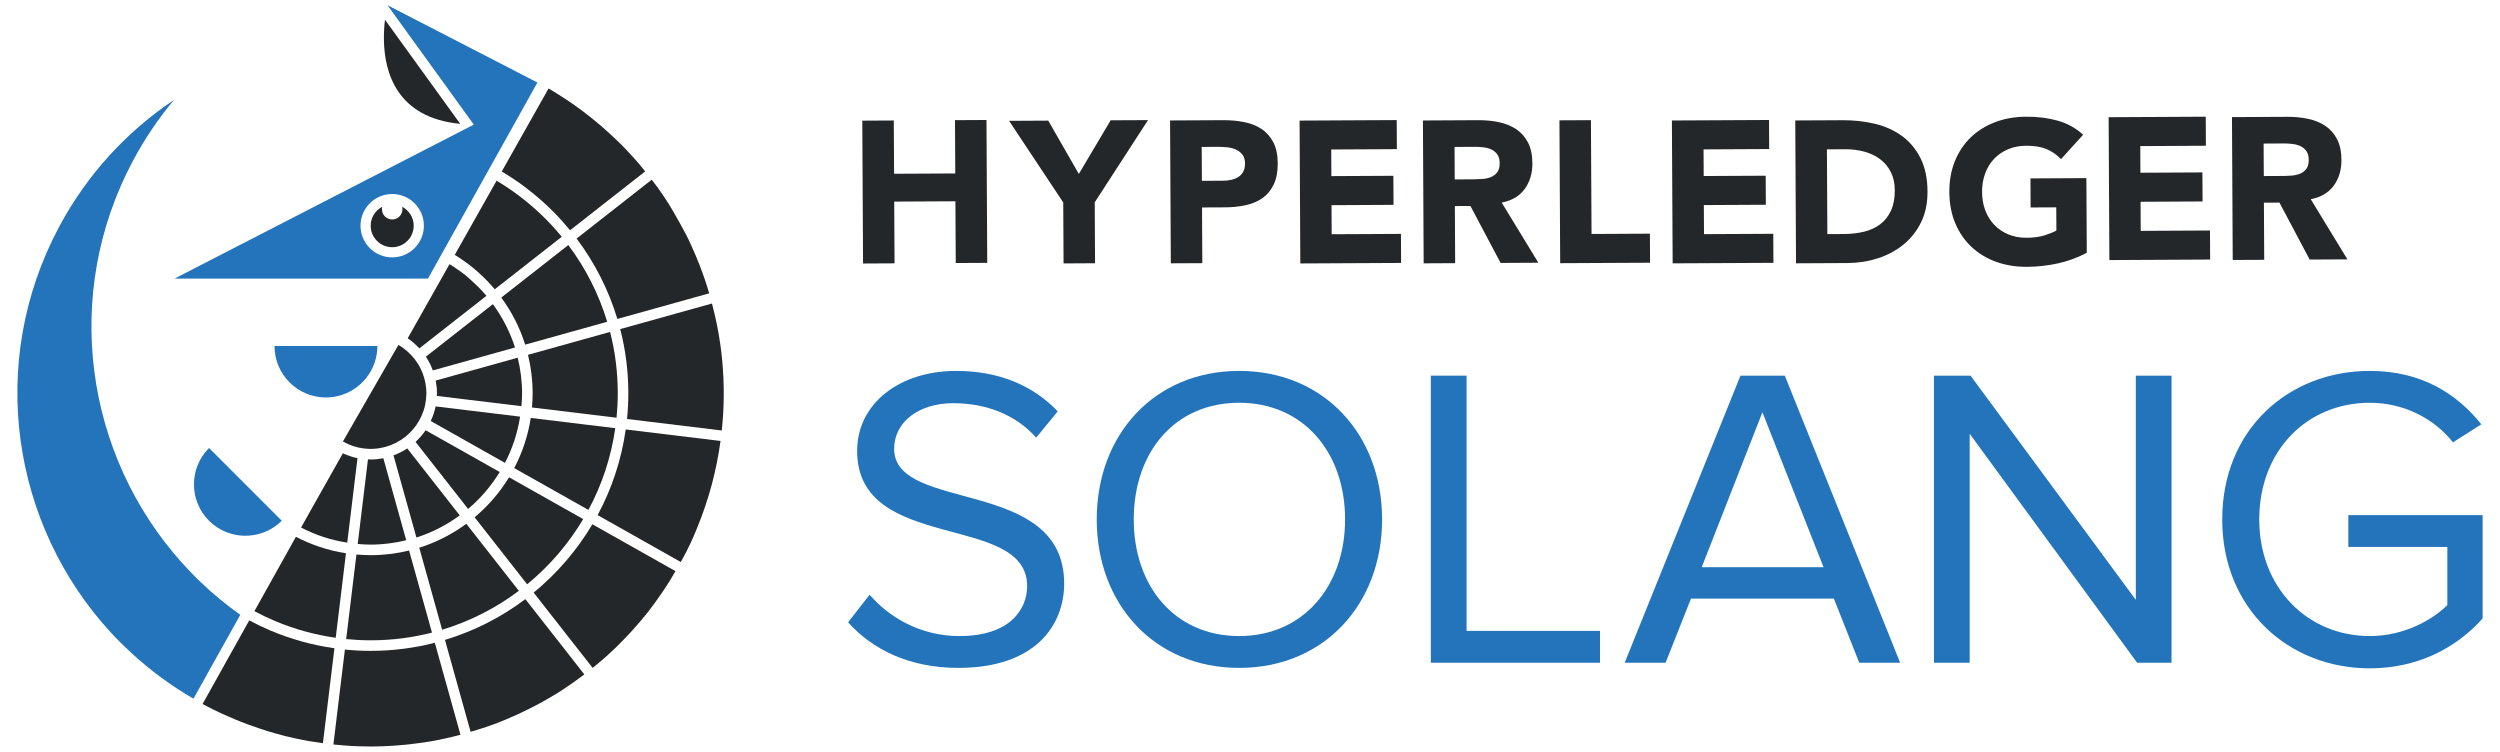 <?xml version="1.0" encoding="UTF-8"?>
<svg id="Layer_1" data-name="Layer 1" xmlns="http://www.w3.org/2000/svg" viewBox="0 0 997.689 300">
  <defs>
    <style>
      .cls-1 {
        fill: #24272a;
      }

      .cls-2 {
        fill: #2374bb;
      }
    </style>
  </defs>
  <g>
    <polygon class="cls-1" points="356.862 80.455 381.284 80.324 381.415 104.965 393.982 104.904 393.685 47.888 381.112 47.952 381.228 69.214 356.805 69.339 356.69 48.082 344.12 48.15 344.42 105.164 356.993 105.096 356.862 80.455"/>
    <polygon class="cls-1" points="424.44 105.125 437.007 105.057 436.882 80.74 458.145 47.934 443.234 48.006 430.534 69.415 418.332 48.137 402.697 48.22 424.313 80.803 424.44 105.125"/>
    <path class="cls-1" d="M479.815,105.023l-.116-22.228,9.189-.046c3.009-.017,5.797-.314,8.379-.895,2.577-.574,4.795-1.535,6.676-2.887,1.871-1.358,3.339-3.162,4.404-5.418,1.059-2.267,1.583-5.057,1.568-8.39-.022-3.38-.611-6.186-1.782-8.407-1.166-2.219-2.734-3.979-4.697-5.291-1.974-1.302-4.278-2.214-6.912-2.736-2.631-.528-5.43-.779-8.383-.762l-21.199,.109,.304,57.013,12.569-.063Zm6.204-46.414c1.181-.011,2.419,.053,3.71,.177,1.291,.127,2.468,.435,3.509,.904,1.053,.48,1.913,1.159,2.594,2.044,.673,.882,1.011,2.052,1.022,3.498,.004,1.343-.24,2.457-.747,3.343-.507,.889-1.171,1.587-2.001,2.105-.836,.513-1.771,.889-2.815,1.103-1.053,.221-2.133,.336-3.267,.339l-8.379,.044-.074-13.526,6.446-.03Z"/>
    <polygon class="cls-1" points="559.142 104.93 559.083 93.339 531.437 93.479 531.376 81.882 556.121 81.751 556.06 70.153 531.319 70.284 531.261 59.658 557.454 59.519 557.393 47.921 518.63 48.124 518.927 105.138 559.142 104.93"/>
    <path class="cls-1" d="M598.853,104.93l15.072-.079-14.637-24.005c4.033-.773,7.088-2.568,9.16-5.4,2.081-2.836,3.114-6.263,3.094-10.292-.019-3.321-.611-6.097-1.782-8.322-1.164-2.219-2.732-3.985-4.695-5.291-1.976-1.301-4.261-2.232-6.87-2.779-2.601-.553-5.361-.819-8.259-.804l-22.081,.12,.291,57.013,12.573-.068-.12-22.791,6.212-.033,12.041,22.73Zm-18.304-33.329l-.068-12.96,8.222-.042c1.129-.011,2.282,.063,3.463,.218,1.179,.157,2.236,.454,3.151,.911,.915,.454,1.67,1.107,2.262,1.963,.594,.852,.897,2.007,.908,3.459,.004,1.557-.325,2.762-.987,3.625-.67,.862-1.511,1.5-2.531,1.906-1.018,.412-2.158,.653-3.419,.742-1.26,.087-2.461,.136-3.586,.14l-7.416,.037Z"/>
    <polygon class="cls-1" points="658.501 104.847 658.436 93.25 635.143 93.371 634.902 47.953 622.335 48.017 622.632 105.03 658.501 104.847"/>
    <polygon class="cls-1" points="707.729 104.892 707.67 93.302 680.025 93.442 679.962 81.844 704.709 81.713 704.646 70.122 679.907 70.246 679.848 59.621 706.039 59.481 705.978 47.883 667.216 48.086 667.515 105.1 707.729 104.892"/>
    <path class="cls-1" d="M759.665,97.568c2.939-2.398,5.275-5.365,7.001-8.892,1.73-3.52,2.579-7.595,2.555-12.214-.022-5.208-.948-9.628-2.764-13.274-1.823-3.647-4.269-6.593-7.344-8.859-3.072-2.262-6.673-3.902-10.785-4.9-4.114-.994-8.462-1.483-13.026-1.457l-18.858,.098,.304,57.014,20.55-.109c4.241-.019,8.294-.657,12.161-1.917,3.861-1.253,7.261-3.081,10.207-5.49Zm-23.879-4.18l-6.529,.037-.179-33.825,7.414-.041c2.633-.011,5.151,.308,7.545,.972,2.385,.653,4.481,1.649,6.258,2.983,1.78,1.337,3.201,3.029,4.256,5.092,1.059,2.064,1.598,4.492,1.613,7.283,.016,3.223-.496,5.95-1.531,8.18-1.035,2.236-2.466,4.044-4.284,5.418-1.817,1.38-3.974,2.367-6.473,2.979-2.489,.601-5.193,.908-8.09,.924Z"/>
    <path class="cls-1" d="M810.31,71.203l.056,11.597,10.235-.053,.05,9.263c-1.179,.653-2.762,1.29-4.741,1.917-1.987,.627-4.348,.945-7.091,.961-2.684,.011-5.123-.428-7.302-1.328-2.177-.904-4.055-2.168-5.623-3.801-1.566-1.625-2.767-3.553-3.614-5.778-.845-2.221-1.268-4.671-1.286-7.361-.016-2.627,.389-5.073,1.207-7.329,.826-2.262,2.007-4.217,3.553-5.867,1.557-1.644,3.415-2.92,5.586-3.85,2.173-.924,4.601-1.395,7.287-1.406,3.223-.02,5.913,.424,8.064,1.323,2.153,.902,4.097,2.236,5.826,4l8.811-9.711c-2.913-2.671-6.3-4.544-10.143-5.628-3.845-1.081-8.055-1.607-12.622-1.581-4.461,.02-8.569,.74-12.311,2.162-3.762,1.411-7.001,3.426-9.724,6.044-2.732,2.623-4.846,5.789-6.363,9.497-1.509,3.715-2.256,7.848-2.23,12.412,.026,4.566,.81,8.693,2.361,12.397,1.552,3.695,3.703,6.837,6.464,9.425,2.753,2.592,6.012,4.571,9.778,5.951,3.767,1.373,7.883,2.046,12.344,2.026,4.19-.022,8.296-.47,12.323-1.354,4.022-.878,7.885-2.297,11.582-4.252l-.157-29.798-22.321,.12Z"/>
    <polygon class="cls-1" points="882.014 103.575 881.951 91.983 854.312 92.13 854.249 80.528 878.994 80.397 878.933 68.804 854.188 68.931 854.133 58.305 880.322 58.163 880.265 46.572 841.503 46.775 841.802 103.788 882.014 103.575"/>
    <path class="cls-1" d="M903.593,103.683l-.12-22.791,6.206-.033,12.048,22.726,15.072-.079-14.633-24.001c4.029-.777,7.084-2.574,9.163-5.4,2.075-2.836,3.107-6.263,3.088-10.292-.019-3.321-.611-6.101-1.775-8.322-1.171-2.225-2.732-3.99-4.701-5.291-1.972-1.301-4.258-2.232-6.866-2.779-2.612-.559-5.365-.819-8.263-.804l-22.081,.116,.297,57.011,12.567-.061Zm7.977-46.431c1.136-.005,2.284,.063,3.47,.225,1.175,.153,2.232,.454,3.144,.911,.921,.454,1.677,1.107,2.273,1.963,.59,.852,.893,2.007,.904,3.459,.004,1.557-.325,2.762-.993,3.625-.668,.862-1.511,1.5-2.526,1.902-1.02,.417-2.16,.657-3.418,.747-1.264,.083-2.461,.136-3.585,.136l-7.416,.041-.068-12.96,8.215-.048Z"/>
  </g>
  <g>
    <path class="cls-2" d="M338.455,248.335l8.589-10.993c7.386,8.589,19.752,16.491,35.898,16.491,20.44,0,26.969-10.993,26.969-19.925,0-29.545-67.85-13.054-67.85-53.935,0-18.895,16.834-31.949,39.508-31.949,17.349,0,30.918,6.01,40.535,16.146l-8.587,10.478c-8.589-9.62-20.613-13.742-33.152-13.742-13.569,0-23.532,7.386-23.532,18.207,0,25.766,67.85,10.993,67.85,53.765,0,16.488-11.338,33.664-42.257,33.664-19.752,0-34.525-7.556-43.972-18.207Z"/>
    <path class="cls-2" d="M437.68,207.284c0-33.84,23.017-59.26,56.854-59.26,33.84,0,57.026,25.42,57.026,59.26,0,33.837-23.187,59.257-57.026,59.257-33.837,0-56.854-25.42-56.854-59.257Zm99.108,0c0-26.796-16.661-46.551-42.254-46.551-25.763,0-42.081,19.755-42.081,46.551,0,26.623,16.318,46.549,42.081,46.549,25.593,0,42.254-19.925,42.254-46.549Z"/>
    <path class="cls-2" d="M571.017,264.48v-114.568h14.257v101.859h53.247v12.709h-67.504Z"/>
    <path class="cls-2" d="M741.986,264.48l-10.132-25.593h-57.026l-10.135,25.593h-16.318l46.206-114.568h17.691l46.033,114.568h-16.318Zm-38.647-99.968l-24.22,61.836h48.61l-24.39-61.836Z"/>
    <path class="cls-2" d="M852.871,264.48l-66.819-91.379v91.379h-14.257v-114.568h14.603l65.958,89.49v-89.49h14.255v114.568h-13.739Z"/>
    <path class="cls-2" d="M886.837,207.284c0-35.728,26.281-59.26,58.918-59.26,20.44,0,34.525,8.932,44.488,21.298l-11.338,7.214c-7.214-9.275-19.41-15.803-33.149-15.803-25.078,0-44.145,19.067-44.145,46.551,0,27.139,19.067,46.549,44.145,46.549,13.739,0,25.078-6.528,30.918-12.369v-23.187h-39.508v-12.712h53.592v41.223c-10.65,12.024-26.281,19.925-45.003,19.925-32.637,0-58.918-23.875-58.918-59.43Z"/>
  </g>
  <g>
    <path class="cls-2" d="M80.279,232.506c-2.727-2.592-5.319-5.291-7.806-8.068C34.072,181.564,24.441,117.65,53.169,63.958c4.68-8.746,10.159-16.788,16.283-24.104-18.614,12.443-34.536,29.495-45.837,50.616C-5.471,144.832,4.75,209.682,44.356,252.554c2.528,2.737,5.189,5.371,7.954,7.92,7.468,6.884,15.767,13.07,24.895,18.357l18.69-33.482c-5.571-3.943-10.777-8.243-15.616-12.844Z"/>
    <path class="cls-1" d="M183.676,49.433l-23.793-32.917-6.249-8.644c-.277,2.294-.479,5.134-.42,8.234,.247,13.086,5.323,30.921,30.461,33.326Z"/>
    <path class="cls-2" d="M206.62,46.996l7.849-14.062-8.077-4.165L154.646,2.084l10.873,15.043,9.116,12.612,14.449,19.99h-0l-3.786,1.948-115.661,59.512h101.148l35.834-64.194Zm-50.105,55.727c-6.975,0-12.65-5.675-12.65-12.65s5.675-12.65,12.65-12.65c6.975,0,12.649,5.675,12.649,12.65s-5.674,12.65-12.649,12.65Z"/>
    <path class="cls-1" d="M160.473,82.503c.08,.319,.136,.648,.136,.992,0,2.258-1.837,4.094-4.094,4.094s-4.094-1.836-4.094-4.094c0-.344,.055-.673,.136-.992-2.735,1.435-4.622,4.268-4.622,7.57,0,4.739,3.841,8.58,8.581,8.58,4.738,0,8.58-3.841,8.58-8.58,0-3.303-1.887-6.136-4.622-7.571Z"/>
    <path class="cls-1" d="M209.59,137.54l32.731-9.129c-3.379-11.164-8.676-21.502-15.527-30.615l-26.747,20.96c4.141,5.639,7.395,11.967,9.543,18.784Z"/>
    <path class="cls-1" d="M133.467,258.704c-8.969-1.269-17.576-3.68-25.651-7.115-2.85-1.212-5.63-2.557-8.342-4.012l-.081,.144-18.536,33.205c.181,.1,.354,.207,.536,.305,2.431,1.301,4.888,2.502,7.358,3.647,.778,.36,1.562,.688,2.343,1.034,1.723,.761,3.452,1.494,5.19,2.18,.892,.353,1.787,.692,2.683,1.025,1.708,.635,3.424,1.23,5.144,1.794,.844,.277,1.687,.564,2.534,.824,2.108,.647,4.225,1.237,6.347,1.781,.362,.092,.722,.204,1.085,.294,.073,.018,.146,.041,.219,.059,.188,.046,.377,.076,.565,.122,2.198,.531,4.403,1.001,6.611,1.423,.171,.033,.342,.079,.514,.111,.522,.097,1.045,.169,1.567,.261,.201,.035,.404,.066,.605,.101,1.568,.268,3.138,.503,4.709,.716l4.597-37.899Z"/>
    <path class="cls-1" d="M147.931,221.554c-1.918,0-3.813-.1-5.689-.265l-4.094,33.754c3.219,.319,6.481,.488,9.783,.488,8.441,0,16.636-1.07,24.461-3.074l-9.135-32.754c-4.916,1.2-10.045,1.851-15.325,1.851Z"/>
    <path class="cls-1" d="M199.425,188.373l-29.571-16.673c-1.153,1.706-2.521,3.249-4.03,4.641l20.98,26.771c4.966-4.186,9.211-9.177,12.621-14.739Z"/>
    <path class="cls-1" d="M209.655,239.096c-9.543,7.186-20.376,12.739-32.08,16.27l10.233,36.691c1.553-.458,3.105-.916,4.641-1.428,.63-.21,1.265-.404,1.891-.623,2.614-.912,5.202-1.897,7.759-2.961,.552-.23,1.093-.484,1.641-.72,2.058-.887,4.096-1.823,6.112-2.808,.732-.358,1.464-.719,2.191-1.089,2.208-1.126,4.391-2.304,6.541-3.548,.29-.168,.588-.32,.877-.49,2.404-1.414,4.76-2.919,7.083-4.479,.638-.428,1.264-.875,1.896-1.315,1.607-1.118,3.185-2.282,4.749-3.469l-23.534-30.032Z"/>
    <path class="cls-1" d="M162.526,178.956c-1.701,1.13-3.547,2.047-5.491,2.763l9.147,32.794c6.278-1.994,12.08-5.026,17.288-8.832l-20.943-26.725Z"/>
    <path class="cls-1" d="M173.848,162.184c-.415,2.046-1.088,3.993-1.946,5.838l29.619,16.701c2.961-5.683,5.007-11.895,6.033-18.45l-33.706-4.088Z"/>
    <path class="cls-1" d="M174.377,156.922c0,.365-.04,.72-.055,1.081l33.769,4.096c.146-1.71,.262-3.429,.262-5.177,0-4.89-.647-9.621-1.75-14.178l-32.724,9.127c.318,1.637,.496,3.323,.496,5.051Z"/>
    <path class="cls-1" d="M196.691,121.387l-24.467,19.174-1.085,.85-1.172,.919c.065,.098,.12,.204,.185,.304,.051,.079,.097,.162,.147,.241,.976,1.549,1.79,3.204,2.432,4.946l32.794-9.147c-1.994-6.278-5.026-12.08-8.832-17.288Z"/>
    <path class="cls-1" d="M236.404,209.224c-6.176,10.407-14.123,19.641-23.44,27.27l23.539,30.037c1.858-1.501,3.708-3.014,5.494-4.616,.301-.27,.589-.56,.889-.833,1.817-1.658,3.591-3.373,5.328-5.134,.587-.596,1.168-1.2,1.746-1.808,1.609-1.691,3.18-3.429,4.711-5.21,.38-.442,.775-.868,1.15-1.316,1.845-2.201,3.625-4.475,5.348-6.808,.426-.578,.832-1.175,1.251-1.761,1.332-1.863,2.624-3.766,3.874-5.709,.456-.707,.913-1.413,1.357-2.131,.663-1.071,1.272-2.192,1.909-3.286l-33.156-18.695Z"/>
    <path class="cls-1" d="M162.111,215.595l-9.127-32.724c-1.637,.319-3.324,.497-5.053,.497-.297,0-.586-.035-.881-.045-.067-.002-.134-.008-.201-.01l-.055,.457-4.041,33.313c1.711,.146,3.43,.262,5.178,.262,4.891,0,9.623-.647,14.18-1.75Z"/>
    <path class="cls-1" d="M246.376,127.281l36.641-10.22c-.531-1.796-1.078-3.587-1.68-5.361-1.422-4.191-3.041-8.316-4.852-12.361-1.495-3.34-3.153-6.609-4.907-9.831-.768-1.41-1.561-2.807-2.378-4.192-2.767-4.691-5.8-9.24-9.117-13.608l-29.977,23.492c7.186,9.544,12.739,20.377,16.269,32.08Z"/>
    <path class="cls-1" d="M238.489,205.567l33.186,18.711c.153-.282,.328-.543,.48-.826,2.253-4.21,4.27-8.484,6.056-12.805,4.678-11.319,7.741-22.967,9.331-34.672l-37.829-4.588c-1.727,12.208-5.59,23.735-11.224,34.18Z"/>
    <path class="cls-1" d="M287.473,137.508c-.777-5.531-1.919-10.997-3.34-16.387l-36.609,10.211c2.104,8.185,3.226,16.759,3.226,25.591,0,3.473-.178,6.904-.516,10.289l37.821,4.588c.974-9.255,1.037-18.526,.188-27.679-.205-2.211-.462-4.416-.771-6.612Z"/>
    <path class="cls-1" d="M205.213,186.805l29.608,16.694c5.367-9.974,9.056-20.972,10.714-32.619l-33.724-4.091c-1.096,7.121-3.371,13.855-6.598,20.016Z"/>
    <path class="cls-1" d="M189.411,206.439l20.958,26.744c8.885-7.288,16.468-16.1,22.37-26.026l-29.587-16.682c-3.686,6.045-8.342,11.433-13.741,15.964Z"/>
    <path class="cls-1" d="M173.524,256.515c-8.185,2.105-16.76,3.226-25.593,3.226-3.473,0-6.905-.178-10.29-.516l-4.594,37.881c1.357,.143,2.713,.265,4.07,.368,.196,.015,.393,.039,.589,.053,.308,.022,.615,.042,.922,.062,.588,.038,1.175,.087,1.762,.118,1.941,.102,3.881,.153,5.819,.175,.639,.007,1.28,.036,1.918,.034,2.796-.007,5.586-.107,8.368-.28,.705-.044,1.406-.112,2.109-.166,2.176-.168,4.346-.385,6.508-.654,.779-.097,1.558-.188,2.335-.298,2.763-.39,5.518-.835,8.25-1.386,.114-.023,.227-.054,.342-.077,2.594-.53,5.165-1.155,7.724-1.829l-10.239-36.709Z"/>
    <path class="cls-1" d="M127.074,218.081c-3.107-1.063-6.108-2.353-8.982-3.856l-16.565,29.674c2.729,1.462,5.531,2.803,8.405,4.008,7.582,3.178,15.644,5.423,24.041,6.618l4.091-33.724c-3.783-.582-7.451-1.51-10.99-2.72Z"/>
    <path class="cls-1" d="M167.315,218.581l9.129,32.731c11.164-3.379,21.502-8.677,30.615-15.527l-20.961-26.747c-5.639,4.141-11.967,7.395-18.784,9.543Z"/>
    <path class="cls-1" d="M243.466,132.463l-32.754,9.135c1.2,4.916,1.851,10.044,1.851,15.324,0,1.918-.1,3.812-.265,5.688l33.754,4.094c.319-3.218,.488-6.48,.488-9.782,0-8.44-1.07-16.635-3.074-24.459Z"/>
    <path class="cls-1" d="M138.58,216.545l2.841-23.429,1.247-10.277c-2.045-.415-3.991-1.087-5.836-1.945l-13.513,23.966-3.162,5.665c2.895,1.507,5.92,2.792,9.065,3.819,3.02,.987,6.152,1.699,9.359,2.201Z"/>
    <path class="cls-1" d="M163.741,133.169l-1.033,1.831c1.706,1.154,3.249,2.521,4.641,4.031l9.383-7.353,17.389-13.626c-1.852-2.197-3.884-4.23-6.026-6.144-.545-.486-1.058-1.006-1.62-1.472-1.866-1.55-3.849-2.956-5.894-4.276-.393-.254-.801-.485-1.2-.73l-3.248,5.76-12.393,21.979Z"/>
    <path class="cls-1" d="M222.116,37.248c-1.058-.655-2.115-1.311-3.196-1.942l-3.454,6.125-12.673,22.476-2.561,4.543c.044,.026,.089,.051,.133,.077,3.16,1.882,6.219,3.914,9.149,6.113,2.419,1.815,4.749,3.742,6.997,5.76,2.787,2.5,5.437,5.149,7.938,7.936,1.043,1.163,2.064,2.346,3.054,3.556l29.97-23.486c-.78-.965-1.54-1.944-2.347-2.89-1.201-1.408-2.451-2.78-3.711-4.145-2.528-2.737-5.189-5.371-7.954-7.92-4.64-4.278-9.601-8.283-14.889-11.969-2.1-1.464-4.256-2.871-6.456-4.232Z"/>
    <path class="cls-1" d="M182.562,102.393c2.411,1.537,4.718,3.223,6.898,5.057,.27,.227,.533,.461,.799,.692,2.563,2.227,4.953,4.646,7.139,7.244,.016,.019,.034,.038,.05,.058l26.744-20.958c-.884-1.078-1.797-2.13-2.725-3.168-2.494-2.793-5.144-5.442-7.938-7.937-1.976-1.764-4.02-3.453-6.133-5.056-2.878-2.183-5.879-4.21-8.99-6.071-.079-.048-.161-.091-.24-.138l-16.682,29.587c.365,.222,.718,.462,1.078,.692Z"/>
    <path class="cls-1" d="M260.083,71.709c3.317,4.369,6.35,8.917,9.117,13.608"/>
    <path class="cls-1" d="M255.127,65.514c.807,.946,1.567,1.925,2.347,2.89"/>
    <path class="cls-1" d="M278.211,210.647c-1.786,4.321-3.803,8.595-6.056,12.805"/>
    <path class="cls-1" d="M251.416,61.369c1.26,1.365,2.511,2.737,3.711,4.145"/>
    <path class="cls-1" d="M226.544,273.912c-2.323,1.56-4.679,3.064-7.083,4.479"/>
    <path class="cls-1" d="M203.741,286.325c2.058-.887,4.096-1.823,6.112-2.808"/>
    <path class="cls-1" d="M248.215,255.948c-1.737,1.762-3.511,3.477-5.328,5.134"/>
    <path class="cls-1" d="M261.17,240.805c-1.723,2.333-3.503,4.606-5.348,6.808"/>
    <path class="cls-1" d="M254.672,248.929c-1.532,1.782-3.103,3.519-4.711,5.21"/>
    <path class="cls-1" d="M266.295,233.335c-1.25,1.944-2.542,3.846-3.874,5.709"/>
    <path class="cls-1" d="M271.578,89.509c1.754,3.221,3.412,6.491,4.907,9.831"/>
    <path class="cls-1" d="M194.34,290.006c2.614-.912,5.202-1.897,7.759-2.961"/>
    <path class="cls-1" d="M218.584,278.88c-2.15,1.244-4.333,2.422-6.541,3.548"/>
    <path class="cls-1" d="M98.969,289.116c1.708,.635,3.424,1.23,5.144,1.794"/>
    <path class="cls-1" d="M96.286,288.091c-1.738-.687-3.467-1.42-5.19-2.18"/>
    <path class="cls-1" d="M88.753,284.877c-2.47-1.145-4.927-2.346-7.358-3.647"/>
    <path class="cls-1" d="M175.698,295.131c-2.732,.552-5.486,.997-8.25,1.386"/>
    <path class="cls-1" d="M158.604,297.469c2.176-.168,4.346-.385,6.508-.654"/>
    <path class="cls-1" d="M251.416,61.369c-2.528-2.737-5.189-5.371-7.954-7.92"/>
    <path class="cls-2" d="M108.709,204.076l-7.937-7.937-17.357-17.357c-8.016,8.016-8.016,21.013,0,29.029,.973,.973,2.022,1.823,3.124,2.56,3.75,2.507,8.139,3.628,12.474,3.4,4.886-.257,9.698-2.229,13.431-5.96l-3.735-3.735Z"/>
    <path class="cls-2" d="M146.378,150.532c2.64-3.454,4.226-7.756,4.226-12.44h-41.053c0,11.337,9.19,20.527,20.527,20.527,4.683,0,8.985-1.586,12.44-4.226,1.453-1.111,2.75-2.408,3.862-3.862Z"/>
    <path class="cls-1" d="M257.474,68.404c.883,1.093,1.762,2.188,2.61,3.305"/>
    <path class="cls-1" d="M218.209,34.874c.242,.139,.471,.292,.711,.432"/>
    <path class="cls-1" d="M218.209,34.874c-.039-.023-.076-.048-.116-.07"/>
    <path class="cls-1" d="M138.78,177.164c.041,.019,.081,.04,.122,.059,1.361,.607,2.789,1.085,4.277,1.411,1.351,.296,2.748,.458,4.178,.495,.193,.005,.381,.029,.575,.029,.526,0,1.041-.042,1.558-.079,.798-.055,1.584-.15,2.357-.288,1.403-.251,2.756-.634,4.055-1.135,1.413-.545,2.755-1.224,4.012-2.033,1.186-.763,2.293-1.633,3.31-2.601,1.088-1.034,2.075-2.171,2.937-3.405,.802-1.147,1.494-2.374,2.071-3.665,.608-1.361,1.086-2.79,1.411-4.279,.296-1.35,.458-2.748,.495-4.178,.005-.193,.029-.38,.029-.574,0-1.337-.139-2.64-.367-3.913-.25-1.403-.633-2.756-1.135-4.055-.242-.627-.511-1.238-.807-1.836-.239-.485-.494-.96-.767-1.424-.149-.253-.299-.506-.457-.752-.763-1.186-1.634-2.293-2.601-3.311-1.035-1.088-2.171-2.075-3.405-2.937-.09-.063-.172-.135-.262-.196-.391-.265-.804-.499-1.212-.739-.057-.034-.113-.071-.17-.104l-.371,.645-7.926,13.791-.062,.107-1.224,2.131-.003,.004-.347,.603-.001,.003-.086,.15-2.097,3.65-.077,.135-.016,.027-.318,.554-.047,.08-1.155,2.01-.161,.28-7.933,13.803-.311,.542c.627,.362,1.271,.694,1.934,.995Z"/>
  </g>
</svg>
